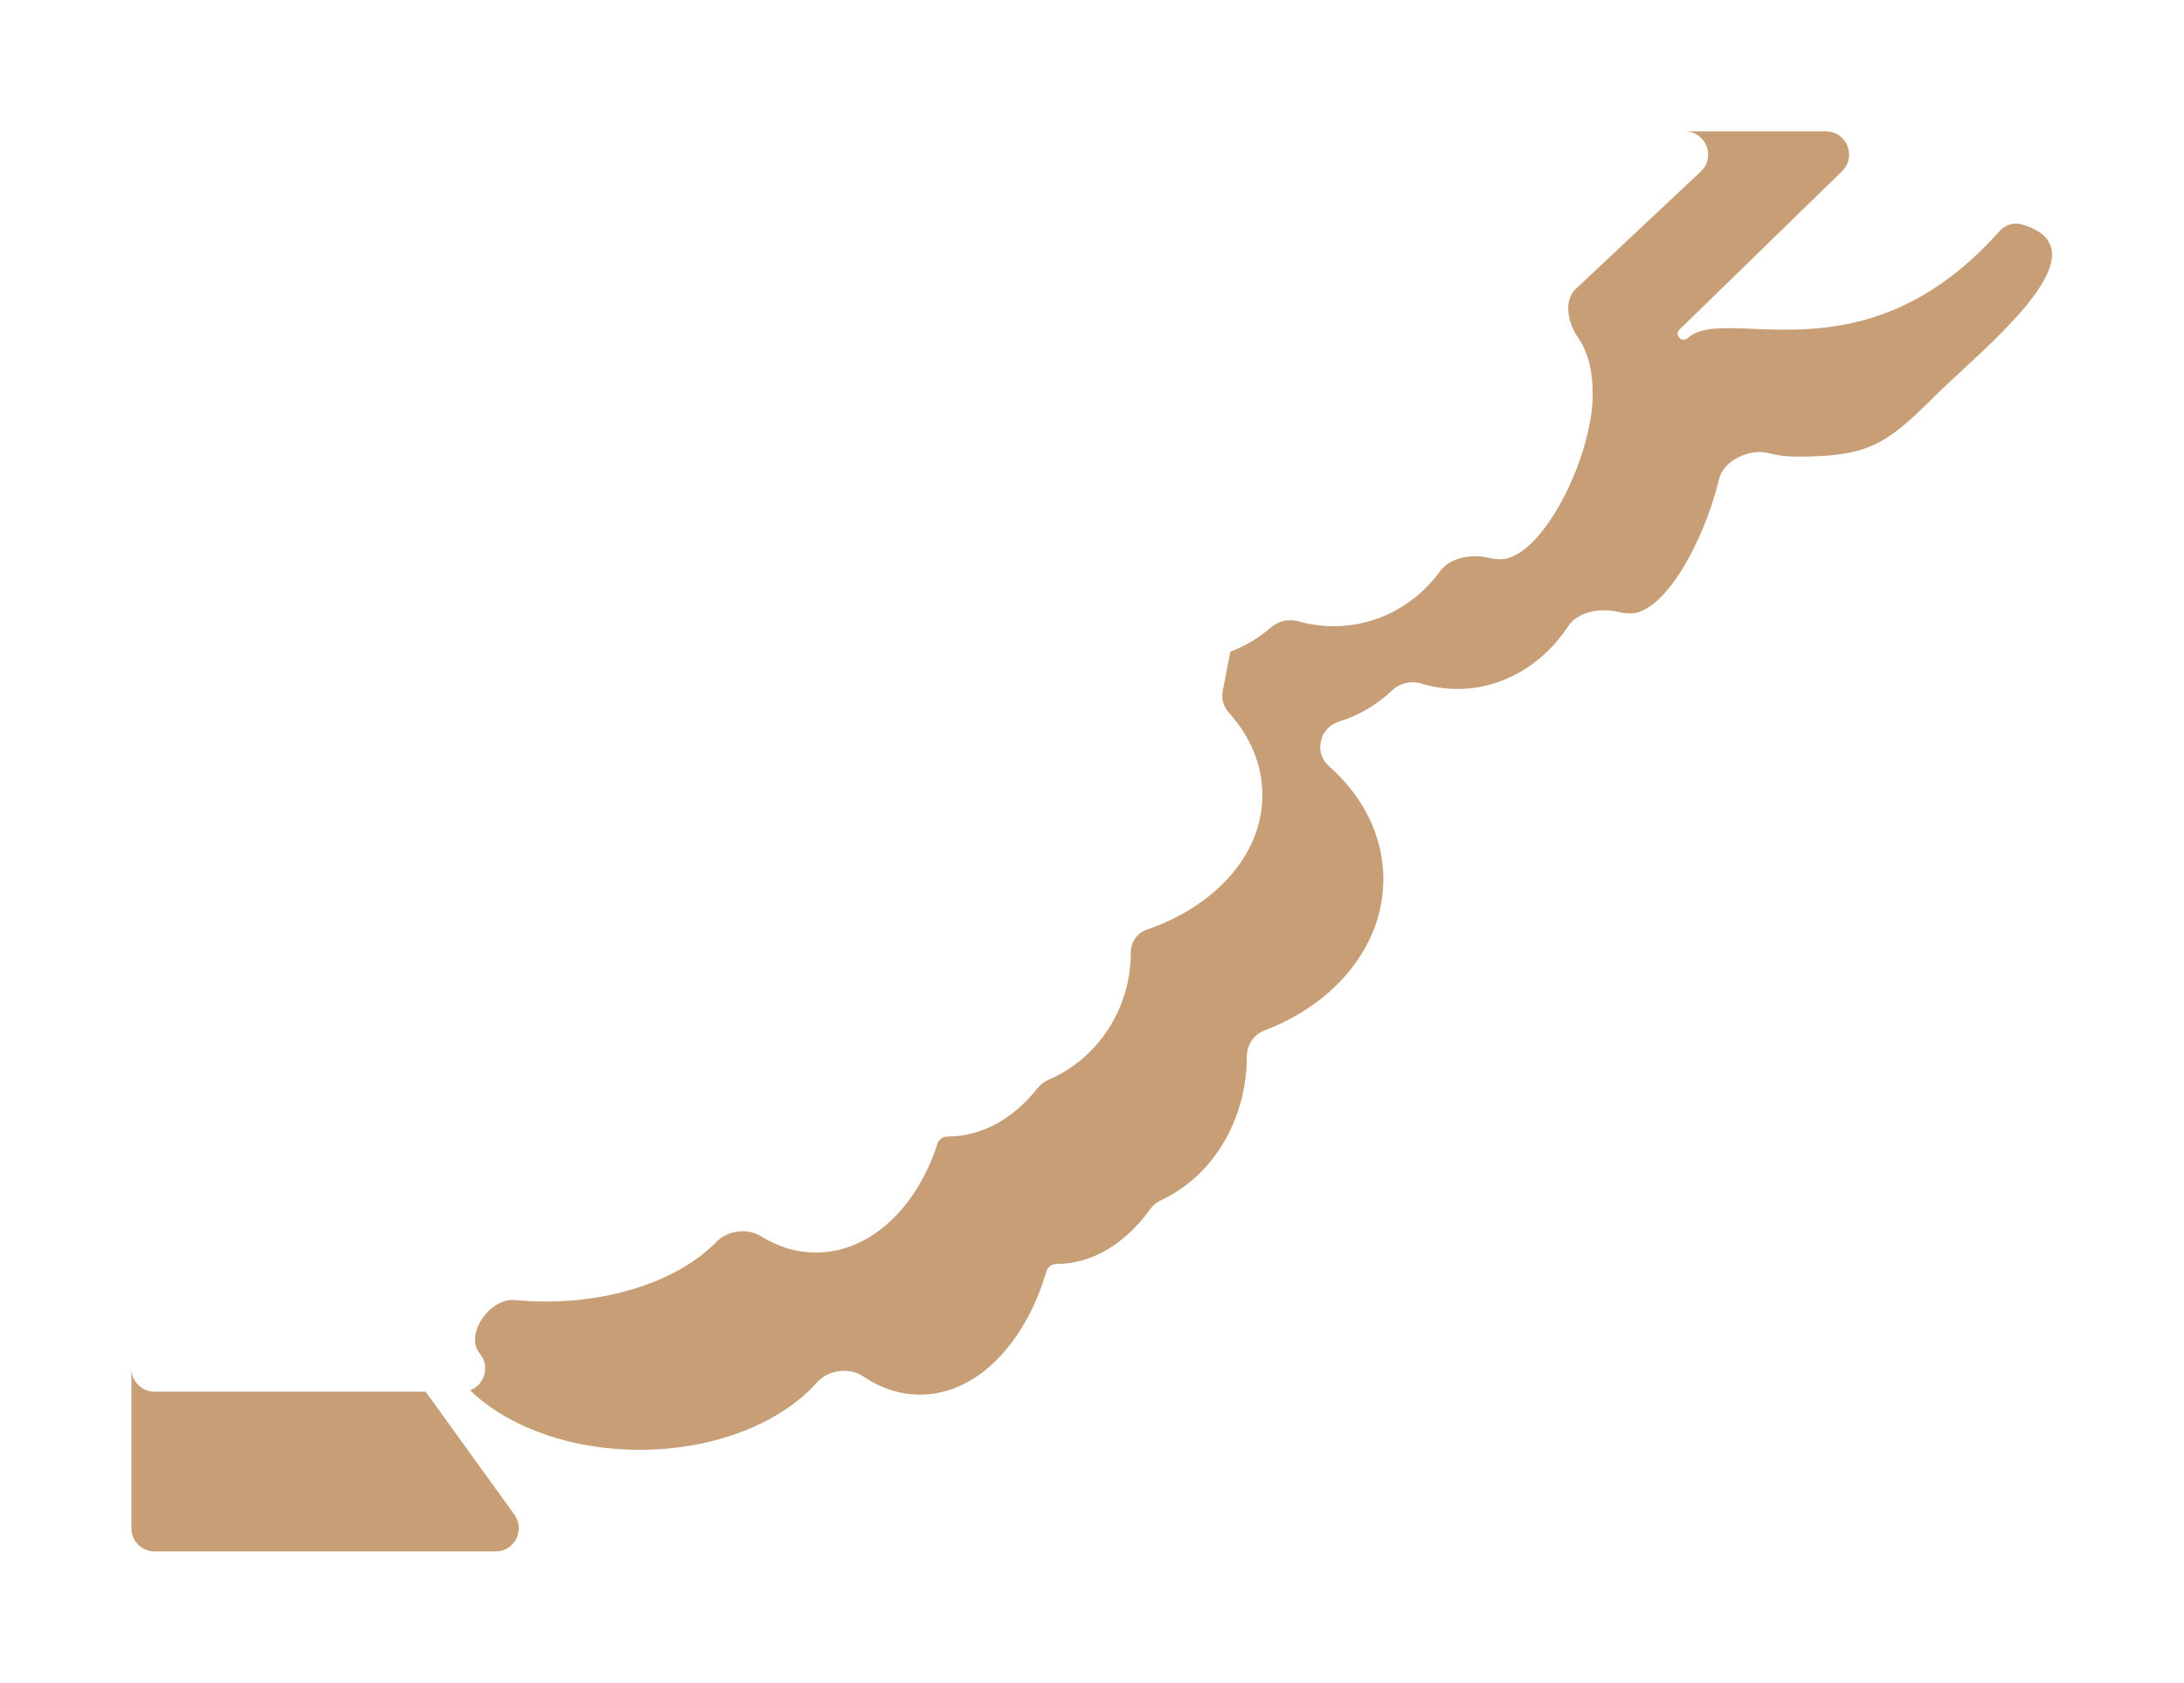 <svg width="1230" height="948" viewBox="0 0 1230 948" fill="none" xmlns="http://www.w3.org/2000/svg">
<g filter="url(#filter0_f_382_307)">
<path fill-rule="evenodd" clip-rule="evenodd" d="M74 770.912V860.888C74 868.117 79.859 873.976 87.088 873.976H279.08C289.754 873.976 295.939 861.884 289.691 853.228L239.718 783.999H87.088C79.859 783.999 74 778.14 74 770.912ZM264.735 783.2C285.699 803.453 320.679 816.718 360.291 816.718C402.767 816.718 439.918 801.464 460.172 778.698C466.45 771.641 478.343 770.076 486.167 775.366C495.924 781.963 506.755 785.635 518.16 785.635C549.965 785.635 577.307 757.074 589.333 716.174C590.069 713.673 592.441 712.018 595.047 712.018C615.449 712.018 634.014 700.266 647.879 681.044C649.444 678.873 651.569 677.166 653.998 676.042C682.284 662.958 702.202 631.623 702.202 595.048C702.202 588.658 706.121 582.771 712.096 580.507C751.673 565.514 779.091 532.978 779.091 495.255C779.091 470.736 767.508 448.407 748.53 431.664C744.819 428.389 742.85 423.482 743.751 418.616L743.973 417.42C744.974 412.01 749.293 407.918 754.553 406.306C765.569 402.931 775.612 396.893 784.104 388.846C788.436 384.741 794.762 383.334 800.472 385.073C806.954 387.048 813.772 388.101 820.808 388.101C846.385 388.101 869.076 374.183 883.237 352.705C888.726 344.379 901.751 342.333 911.429 344.739C913.62 345.284 915.863 345.566 918.147 345.566C937.176 345.566 959.368 306.047 968.209 269.794C970.83 259.046 985.706 252.492 996.404 255.306C1001.11 256.545 1006.12 257.226 1011.4 257.226C1051.15 257.226 1061.29 251.5 1089.1 223.689C1093.18 219.608 1098.36 214.822 1104.01 209.592L1104.01 209.59C1135.27 180.674 1181.18 138.201 1138.19 126.304C1133.72 125.068 1129.02 126.921 1125.94 130.383C1073.98 188.748 1021.92 186.649 987.023 185.243C970.382 184.572 957.645 184.059 950.683 190.334C949.659 191.258 948.205 191.616 946.928 191.093C944.805 190.222 944.069 187.403 945.713 185.801L1037.42 96.462C1045.83 88.268 1040.03 74 1028.28 74H948.902C960.76 74 966.505 88.507 957.863 96.626L887.466 162.759C880.298 169.492 883.127 182.181 888.776 190.231C893.946 197.598 896.999 207.976 896.999 222.098C896.999 257.381 868.482 315.022 844.973 315.022C842.666 315.022 840.402 314.747 838.195 314.217C828.875 311.979 816.654 314.027 811.022 321.782C797.356 340.604 775.631 352.773 751.166 352.773C744.293 352.773 737.637 351.812 731.314 350.014C725.907 348.476 719.999 349.769 715.761 353.463C709.104 359.266 701.46 363.889 693.128 367.021C693.026 367.059 692.941 367.132 692.888 367.226C692.863 367.27 692.845 367.317 692.836 367.367L688.592 389.466C687.752 393.837 689.248 398.288 692.215 401.605C704.06 414.849 710.964 430.761 710.964 447.875C710.964 481.561 684.215 510.587 645.695 523.782C640.362 525.609 636.866 530.806 636.866 536.443C636.866 568.862 617.72 596.643 590.517 608.283C588.102 609.316 585.968 610.922 584.342 612.985C570.999 629.916 553.177 640.257 533.6 640.257C531.07 640.257 528.769 641.843 527.993 644.251C516.354 680.387 490.065 705.594 459.5 705.594C448.466 705.594 437.99 702.309 428.558 696.411C420.898 691.62 409.745 693.14 403.445 699.617C383.888 719.723 348.176 733.181 307.363 733.181C301.44 733.181 295.624 732.898 289.95 732.352C276.196 731.028 261.69 751.116 269.971 762.178L270.638 763.069C276.114 770.384 272.523 780.339 264.735 783.2Z" fill="#B98654" fill-opacity="0.8"/>
</g>
<defs>
<filter id="filter0_f_382_307" x="0.383" y="0.383" width="1228.92" height="947.211" filterUnits="userSpaceOnUse" color-interpolation-filters="sRGB">
<feFlood flood-opacity="0" result="BackgroundImageFix"/>
<feBlend mode="normal" in="SourceGraphic" in2="BackgroundImageFix" result="shape"/>
<feGaussianBlur stdDeviation="36.809" result="effect1_foregroundBlur_382_307"/>
</filter>
</defs>
</svg>
